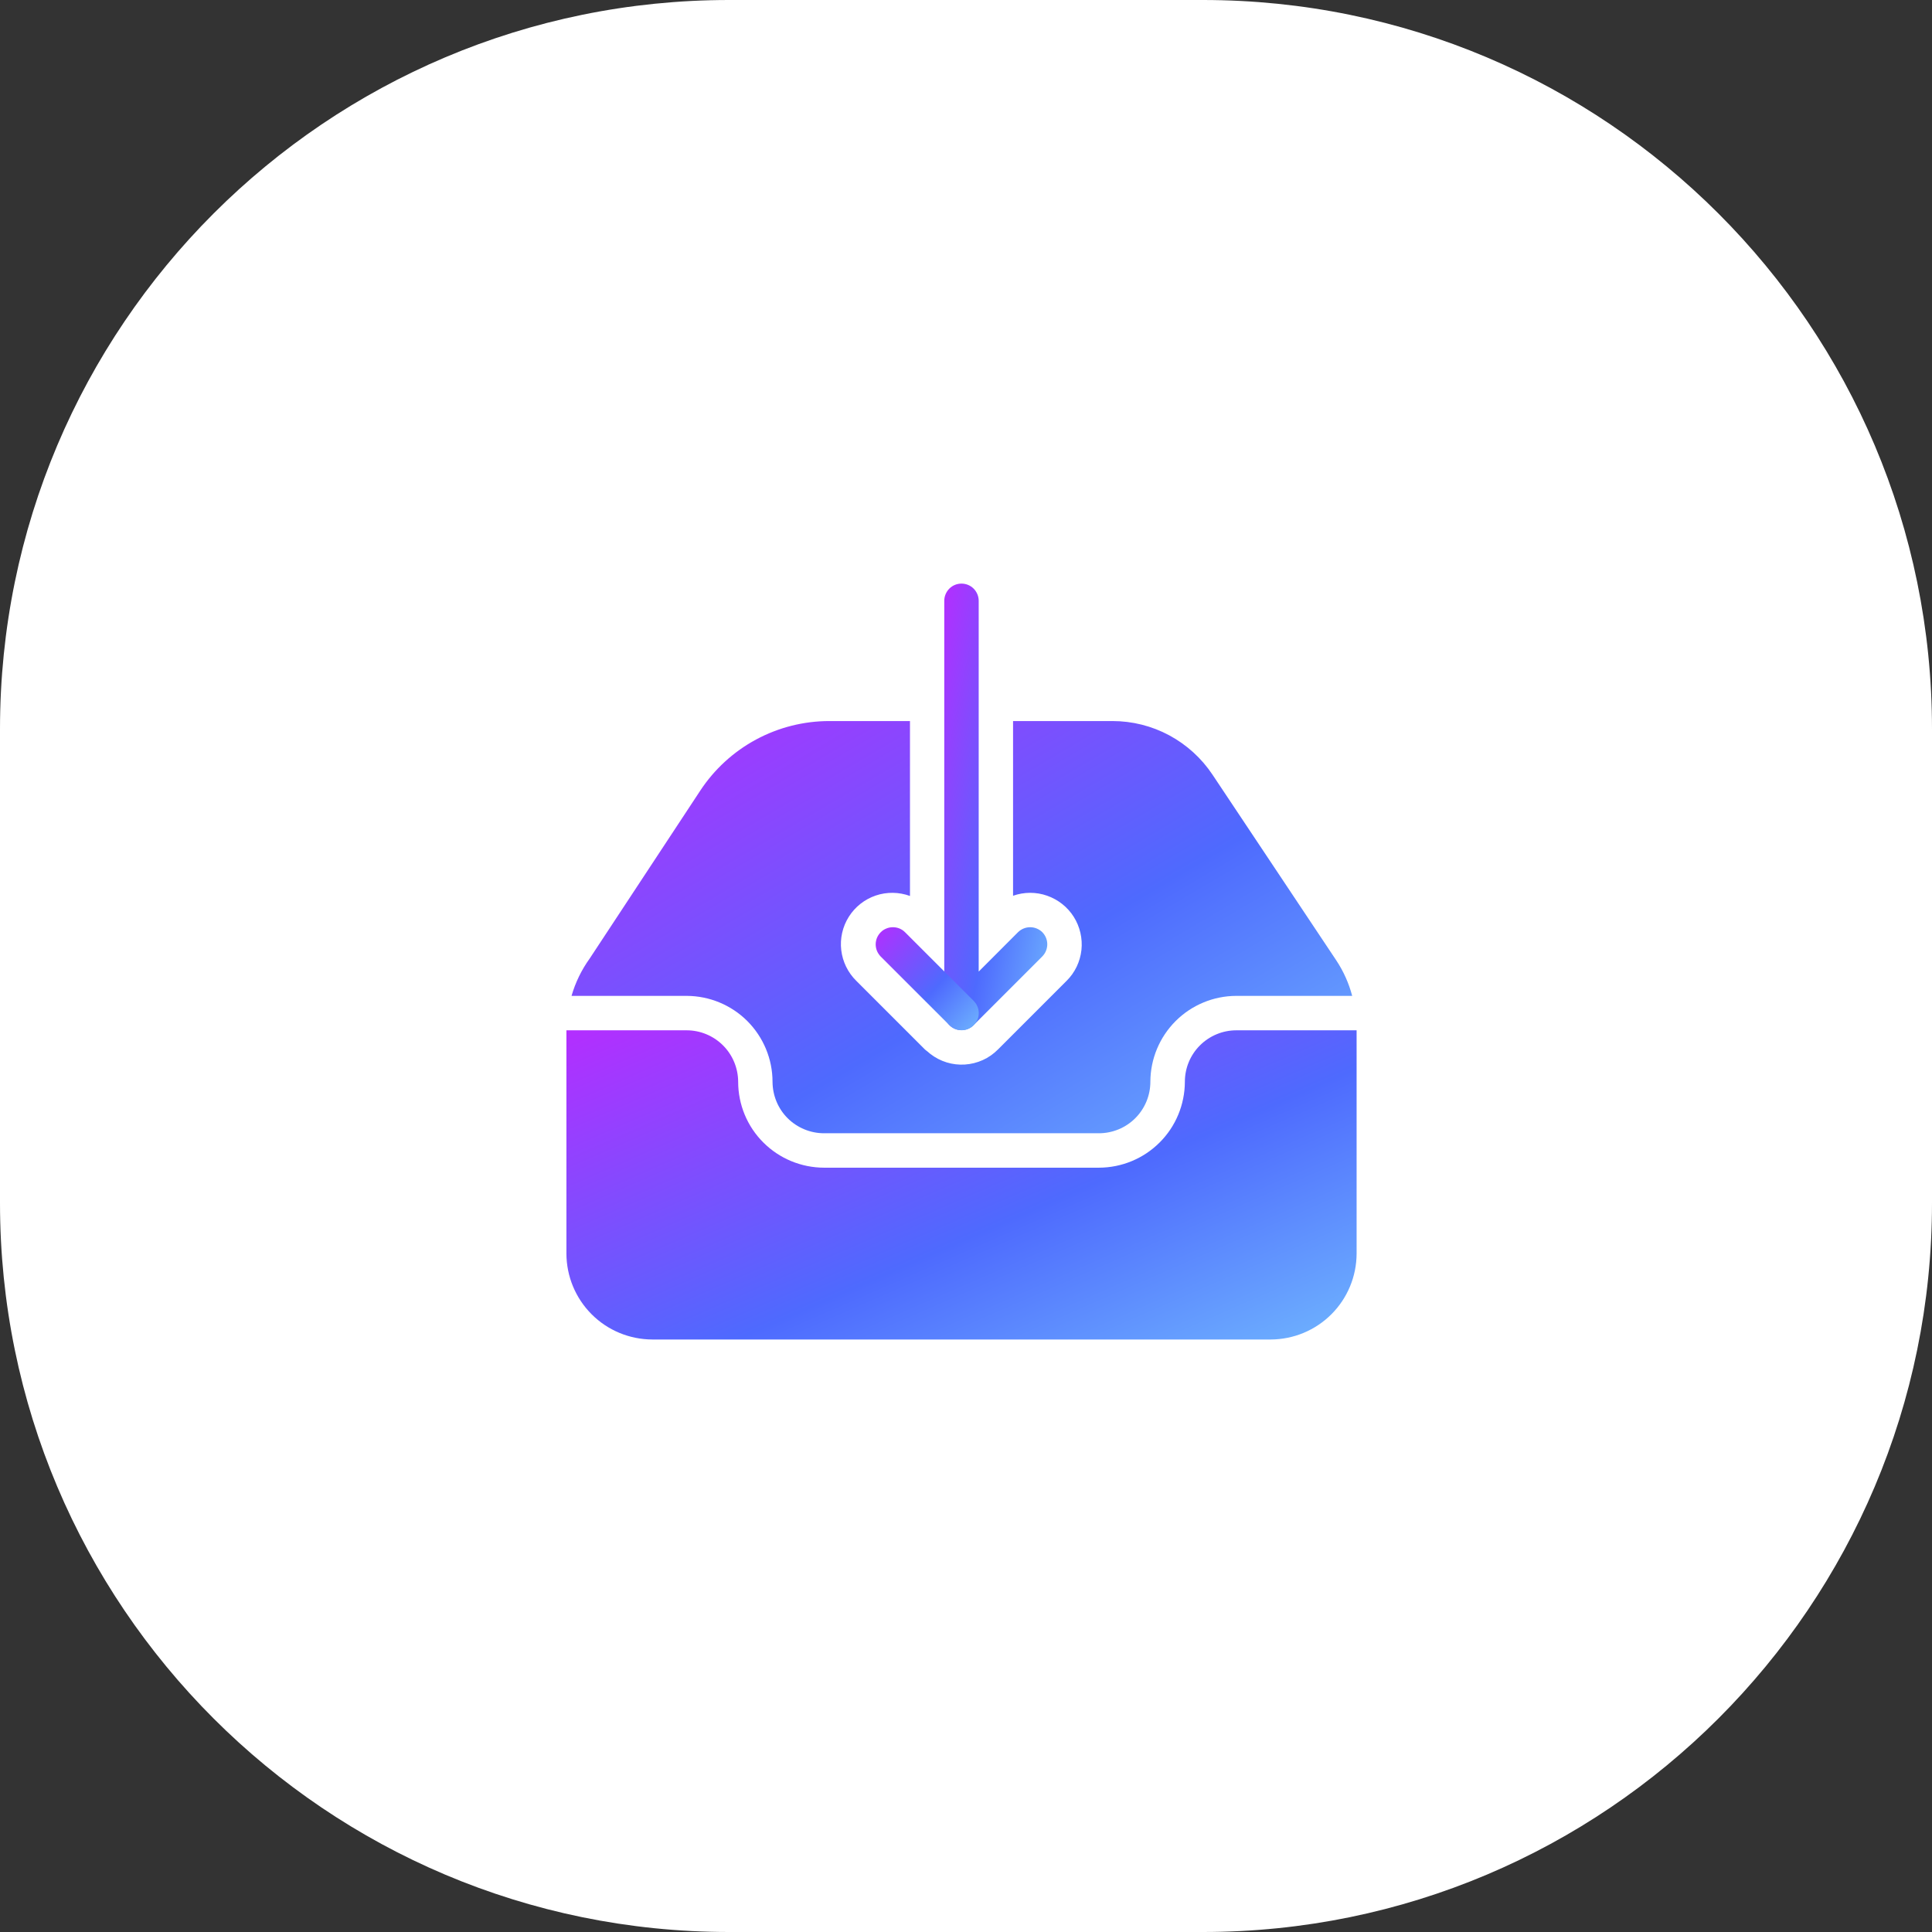 <svg width="28" height="28" viewBox="0 0 28 28" fill="none" xmlns="http://www.w3.org/2000/svg">
<rect x="0" y="0" width="28" height="28" fill="#333333" stroke="none"/>
<path d="M17.434 0H10.566C4.731 0 0 4.731 0 10.566V17.434C0 23.269 4.731 28 10.566 28H17.434C23.269 28 28 23.269 28 17.434V10.566C28 4.731 23.269 0 17.434 0Z" fill="white"/>
<path d="M17.918 14.932C17.72 14.932 17.53 15.011 17.39 15.151C17.25 15.291 17.172 15.48 17.172 15.678C17.171 16.008 17.04 16.325 16.806 16.558C16.573 16.791 16.257 16.922 15.927 16.923H11.942C11.612 16.922 11.296 16.791 11.063 16.558C10.829 16.325 10.698 16.008 10.698 15.678C10.697 15.48 10.619 15.291 10.479 15.151C10.339 15.011 10.149 14.932 9.952 14.932H8.209V18.168C8.21 18.498 8.341 18.814 8.574 19.047C8.807 19.281 9.124 19.412 9.454 19.413H18.416C18.746 19.412 19.062 19.281 19.296 19.047C19.529 18.814 19.66 18.498 19.661 18.168V14.932H17.918Z" fill="url(#paint0_linear_288_12762)"/>
<path d="M15.106 13.51C15.059 13.464 14.996 13.438 14.93 13.438C14.864 13.438 14.801 13.464 14.754 13.51L14.184 14.081V8.707C14.184 8.641 14.157 8.578 14.111 8.531C14.064 8.484 14.001 8.458 13.934 8.458C13.868 8.458 13.805 8.484 13.758 8.531C13.712 8.578 13.685 8.641 13.685 8.707V14.681C13.686 14.73 13.7 14.778 13.728 14.819C13.755 14.86 13.794 14.892 13.84 14.911C13.87 14.923 13.902 14.93 13.935 14.929C14.001 14.93 14.064 14.903 14.11 14.857L15.106 13.861C15.152 13.814 15.178 13.751 15.178 13.685C15.178 13.62 15.152 13.557 15.106 13.51Z" fill="url(#paint1_linear_288_12762)"/>
<path d="M19.368 13.921L17.573 11.228C17.414 10.989 17.198 10.793 16.946 10.657C16.693 10.521 16.41 10.45 16.123 10.45H14.682V12.982C14.841 12.926 15.016 12.925 15.175 12.981C15.335 13.037 15.472 13.145 15.562 13.288C15.652 13.431 15.691 13.601 15.673 13.769C15.654 13.938 15.579 14.095 15.459 14.214L14.463 15.21C14.336 15.339 14.166 15.416 13.985 15.428C13.804 15.44 13.626 15.385 13.483 15.274C13.468 15.262 13.453 15.25 13.439 15.237C13.425 15.225 13.416 15.221 13.406 15.211L12.41 14.215C12.289 14.096 12.212 13.939 12.192 13.77C12.172 13.601 12.211 13.43 12.302 13.286C12.393 13.142 12.53 13.034 12.691 12.979C12.853 12.924 13.028 12.927 13.188 12.985V10.45H12.02C11.649 10.45 11.284 10.542 10.957 10.718C10.631 10.894 10.353 11.148 10.149 11.458L8.546 13.892C8.428 14.056 8.339 14.239 8.283 14.433H9.952C10.281 14.434 10.598 14.565 10.831 14.798C11.064 15.032 11.196 15.348 11.196 15.678C11.197 15.876 11.275 16.066 11.415 16.206C11.555 16.345 11.745 16.424 11.943 16.424H15.926C16.124 16.424 16.314 16.345 16.453 16.206C16.593 16.066 16.672 15.876 16.672 15.678C16.673 15.348 16.804 15.032 17.038 14.798C17.271 14.565 17.587 14.434 17.917 14.433H19.597C19.549 14.251 19.472 14.078 19.368 13.921Z" fill="url(#paint2_linear_288_12762)"/>
<path d="M14.112 14.506L13.116 13.51C13.093 13.487 13.066 13.469 13.035 13.456C13.005 13.444 12.973 13.438 12.94 13.438C12.908 13.438 12.875 13.444 12.845 13.457C12.815 13.469 12.787 13.487 12.764 13.511C12.741 13.534 12.723 13.561 12.71 13.591C12.698 13.621 12.691 13.654 12.691 13.687C12.691 13.719 12.698 13.752 12.71 13.782C12.723 13.812 12.741 13.839 12.764 13.863L13.76 14.858C13.807 14.905 13.87 14.931 13.936 14.931C14.002 14.931 14.066 14.905 14.112 14.858C14.159 14.812 14.185 14.748 14.185 14.683C14.185 14.617 14.159 14.553 14.112 14.507V14.506Z" fill="url(#paint3_linear_288_12762)"/>
<defs>
<linearGradient id="paint0_linear_288_12762" x1="5.598" y1="14.255" x2="10.983" y2="26.581" gradientUnits="userSpaceOnUse">
<stop stop-color="#D51AFF"/>
<stop offset="0.502" stop-color="#4E6AFE"/>
<stop offset="1" stop-color="#8BF3FE"/>
</linearGradient>
<linearGradient id="paint1_linear_288_12762" x1="13.345" y1="7.481" x2="17.545" y2="8.348" gradientUnits="userSpaceOnUse">
<stop stop-color="#D51AFF"/>
<stop offset="0.502" stop-color="#4E6AFE"/>
<stop offset="1" stop-color="#8BF3FE"/>
</linearGradient>
<linearGradient id="paint2_linear_288_12762" x1="5.704" y1="9.548" x2="14.266" y2="24.07" gradientUnits="userSpaceOnUse">
<stop stop-color="#D51AFF"/>
<stop offset="0.502" stop-color="#4E6AFE"/>
<stop offset="1" stop-color="#8BF3FE"/>
</linearGradient>
<linearGradient id="paint3_linear_288_12762" x1="12.351" y1="13.212" x2="14.783" y2="15.389" gradientUnits="userSpaceOnUse">
<stop stop-color="#D51AFF"/>
<stop offset="0.502" stop-color="#4E6AFE"/>
<stop offset="1" stop-color="#8BF3FE"/>
</linearGradient>
</defs>
</svg>
